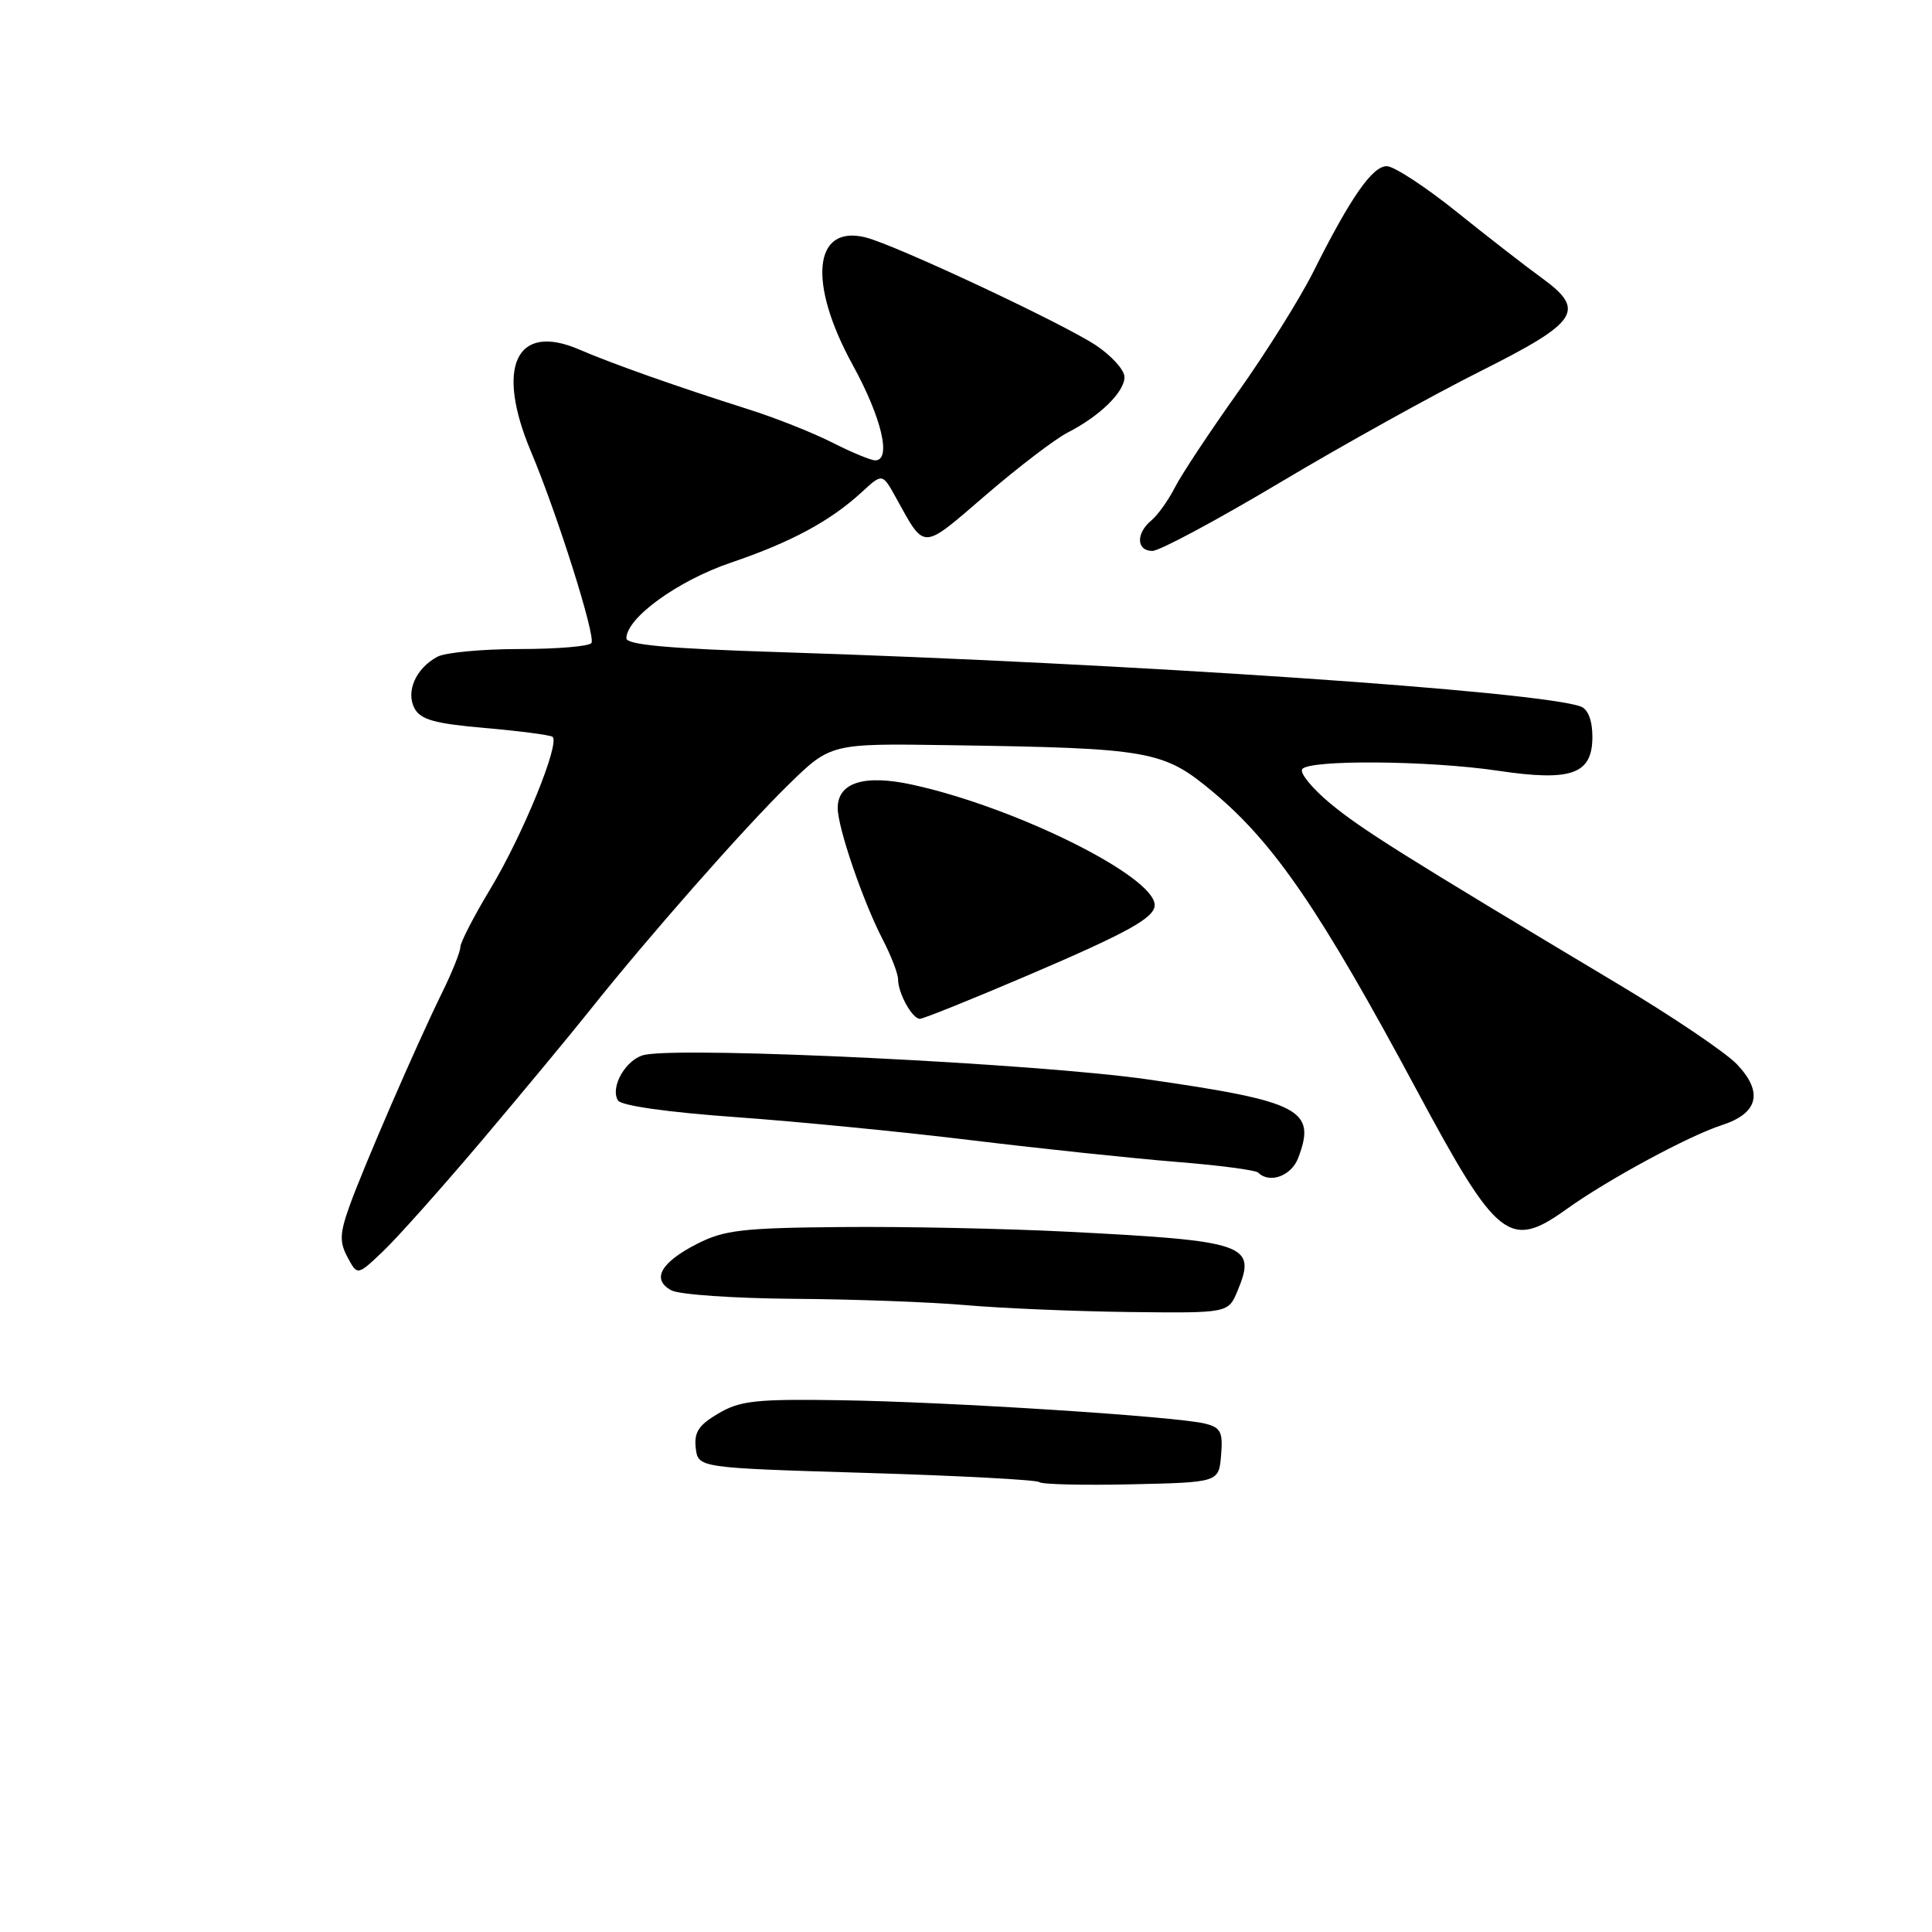 <?xml version="1.0" encoding="UTF-8" standalone="no"?>
<!DOCTYPE svg PUBLIC "-//W3C//DTD SVG 1.1//EN" "http://www.w3.org/Graphics/SVG/1.1/DTD/svg11.dtd" >
<svg xmlns="http://www.w3.org/2000/svg" xmlns:xlink="http://www.w3.org/1999/xlink" version="1.1" viewBox="0 0 256 256">
 <g >
 <path fill="currentColor"
d=" M 161.80 192.83 C 162.06 189.75 161.76 189.16 159.70 188.64 C 155.92 187.69 125.87 185.76 111.50 185.54 C 100.19 185.36 98.07 185.59 95.19 187.29 C 92.58 188.82 91.95 189.78 92.19 191.87 C 92.50 194.50 92.50 194.50 114.84 195.17 C 127.12 195.54 137.42 196.09 137.72 196.39 C 138.02 196.69 143.50 196.82 149.88 196.68 C 161.50 196.42 161.50 196.42 161.80 192.83 Z  M 163.99 171.02 C 166.54 164.88 165.22 164.42 141.50 163.21 C 133.25 162.79 119.74 162.51 111.48 162.59 C 98.38 162.70 95.94 162.99 92.36 164.82 C 87.52 167.29 86.28 169.54 88.97 170.98 C 90.01 171.54 97.31 172.04 105.18 172.10 C 113.06 172.15 123.33 172.53 128.00 172.94 C 132.68 173.35 142.41 173.76 149.63 173.85 C 162.76 174.00 162.76 174.00 163.99 171.02 Z  M 63.86 151.11 C 69.16 144.84 75.57 137.11 78.11 133.92 C 85.83 124.22 98.51 109.81 104.45 104.00 C 110.07 98.50 110.07 98.50 125.79 98.74 C 152.55 99.14 154.14 99.43 160.79 104.99 C 168.88 111.76 174.98 120.70 187.75 144.50 C 198.41 164.36 200.02 165.64 207.60 160.20 C 213.03 156.31 223.79 150.49 228.14 149.09 C 232.97 147.53 233.68 144.74 230.17 141.04 C 228.70 139.49 221.65 134.72 214.50 130.45 C 185.92 113.35 180.33 109.84 176.23 106.43 C 173.88 104.47 172.22 102.45 172.54 101.93 C 173.34 100.64 189.32 100.76 198.52 102.13 C 208.25 103.58 211.00 102.59 211.00 97.63 C 211.00 95.50 210.43 93.99 209.49 93.63 C 204.18 91.60 149.55 87.88 103.25 86.41 C 88.64 85.95 83.00 85.44 83.00 84.58 C 83.00 81.88 89.81 76.94 96.86 74.55 C 104.84 71.84 110.03 69.04 114.21 65.19 C 116.92 62.70 116.92 62.70 118.71 65.93 C 122.63 72.98 122.01 73.00 130.62 65.60 C 134.95 61.87 139.85 58.14 141.50 57.30 C 145.74 55.13 149.00 51.94 149.00 49.96 C 149.00 49.03 147.29 47.14 145.21 45.75 C 140.75 42.81 118.66 32.45 114.70 31.46 C 107.78 29.72 107.00 37.45 113.00 48.38 C 116.83 55.36 118.16 61.00 115.97 61.00 C 115.40 61.00 112.81 59.93 110.22 58.61 C 107.62 57.30 102.58 55.30 99.00 54.18 C 89.78 51.26 81.12 48.20 76.74 46.31 C 68.38 42.70 65.61 48.59 70.37 59.87 C 73.83 68.08 78.95 84.28 78.37 85.20 C 78.10 85.64 73.83 86.00 68.88 86.00 C 63.92 86.00 59.01 86.46 57.96 87.02 C 55.10 88.55 53.74 91.64 54.93 93.87 C 55.73 95.36 57.61 95.88 64.21 96.46 C 68.76 96.85 72.80 97.38 73.19 97.62 C 74.31 98.31 69.30 110.61 64.97 117.79 C 62.79 121.41 61.00 124.88 61.00 125.49 C 61.00 126.10 59.91 128.83 58.57 131.55 C 55.20 138.41 48.17 154.62 46.30 159.84 C 45.01 163.46 44.97 164.57 46.06 166.61 C 47.36 169.04 47.36 169.04 50.79 165.77 C 52.68 163.97 58.56 157.37 63.86 151.11 Z  M 172.02 153.43 C 174.45 147.05 172.36 145.95 152.11 143.03 C 137.54 140.93 91.25 138.66 85.47 139.76 C 83.02 140.23 80.78 144.02 81.89 145.82 C 82.31 146.51 88.56 147.39 97.55 148.03 C 105.77 148.62 119.92 150.01 129.00 151.12 C 138.07 152.22 150.14 153.49 155.80 153.95 C 161.47 154.40 166.38 155.04 166.72 155.38 C 168.22 156.88 171.12 155.82 172.02 153.43 Z  M 136.24 129.22 C 149.46 123.57 153.00 121.60 153.00 119.93 C 153.00 116.12 134.60 106.97 120.91 103.98 C 114.53 102.58 111.00 103.68 111.00 107.07 C 111.00 109.65 114.33 119.40 116.95 124.46 C 118.08 126.64 119.00 129.03 119.00 129.78 C 119.00 131.61 120.88 135.00 121.89 135.00 C 122.34 135.00 128.80 132.40 136.24 129.22 Z  M 169.57 63.96 C 177.91 58.98 189.86 52.35 196.12 49.21 C 209.22 42.64 210.21 41.12 204.24 36.79 C 202.18 35.30 197.12 31.37 193.00 28.06 C 188.88 24.75 184.72 22.03 183.76 22.02 C 181.85 22.00 178.95 26.17 174.01 36.04 C 172.23 39.59 167.73 46.77 164.01 52.00 C 160.29 57.23 156.55 62.88 155.69 64.57 C 154.83 66.26 153.43 68.23 152.57 68.95 C 150.49 70.67 150.57 73.00 152.70 73.00 C 153.64 73.00 161.23 68.93 169.57 63.96 Z "/>
</g>
</svg>